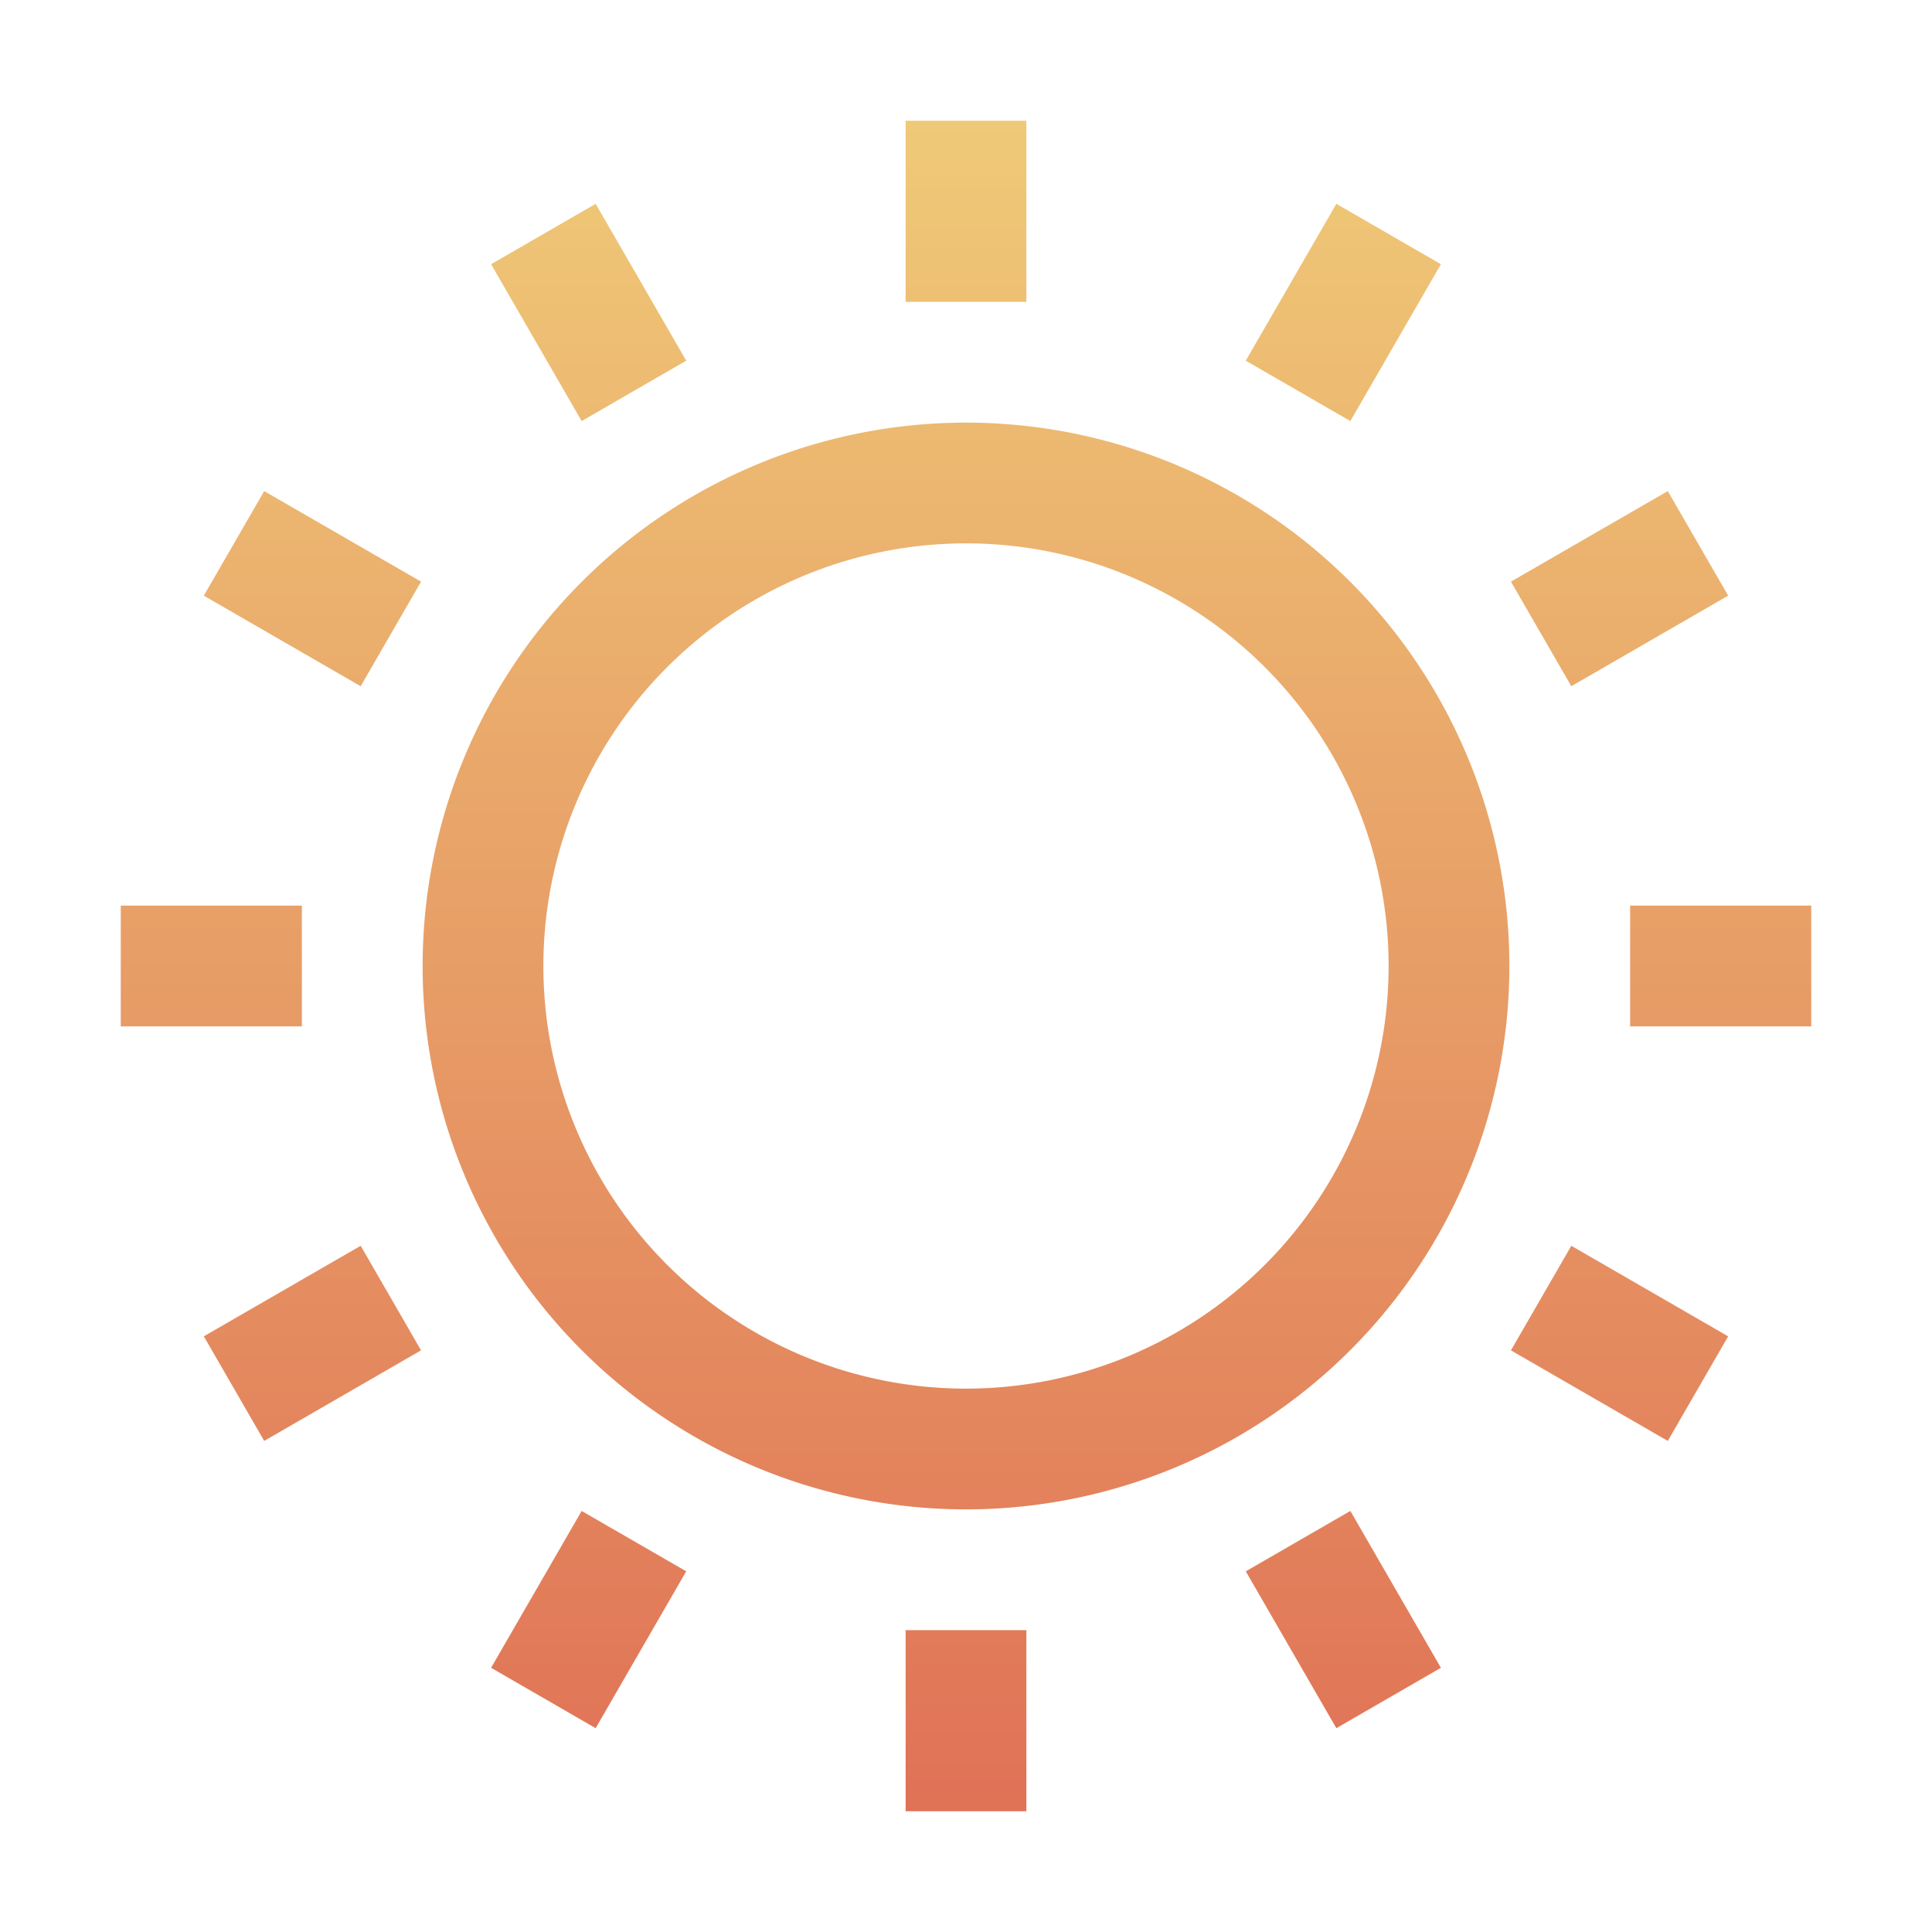 <svg xmlns="http://www.w3.org/2000/svg" width="32" height="32" fill="none" viewBox="0 0 32 32">
  <path fill="url(#a)" fill-rule="evenodd" d="M15 5V2h2v3h-2Zm5.634.974 1.5-2.598 1.732 1-1.5 2.598-1.732-1ZM16 23a7 7 0 1 0 0-14 7 7 0 0 0 0 14Zm0 2a9 9 0 1 0 0-18 9 9 0 0 0 0 18Zm11-10h3v2h-3v-2Zm.624-6.866-2.598 1.5 1 1.732 2.598-1.5-1-1.732ZM8.134 4.376l1.5 2.598 1.732-1-1.5-2.598-1.732 1Zm-2.16 6.99-2.598-1.5 1-1.732 2.598 1.5-1 1.732ZM15 27v3h2v-3h-2ZM5 15H2v2h3v-2Zm-1.624 7.134 2.598-1.5 1 1.732-2.598 1.5-1-1.732Zm6.258 2.892-1.5 2.598 1.732 1 1.5-2.598-1.732-1Zm12.5 3.598-1.5-2.598 1.732-1 1.5 2.598-1.732 1Zm2.892-6.258 2.598 1.5 1-1.732-2.598-1.5-1 1.732Z" clip-rule="evenodd"/>
  <defs>
    <linearGradient id="a" x1="16" x2="16" y1="2" y2="30" gradientUnits="userSpaceOnUse">
      <stop stop-color="#EFC977"/>
      <stop offset="1" stop-color="#E07256"/>
    </linearGradient>
  </defs>
</svg>
